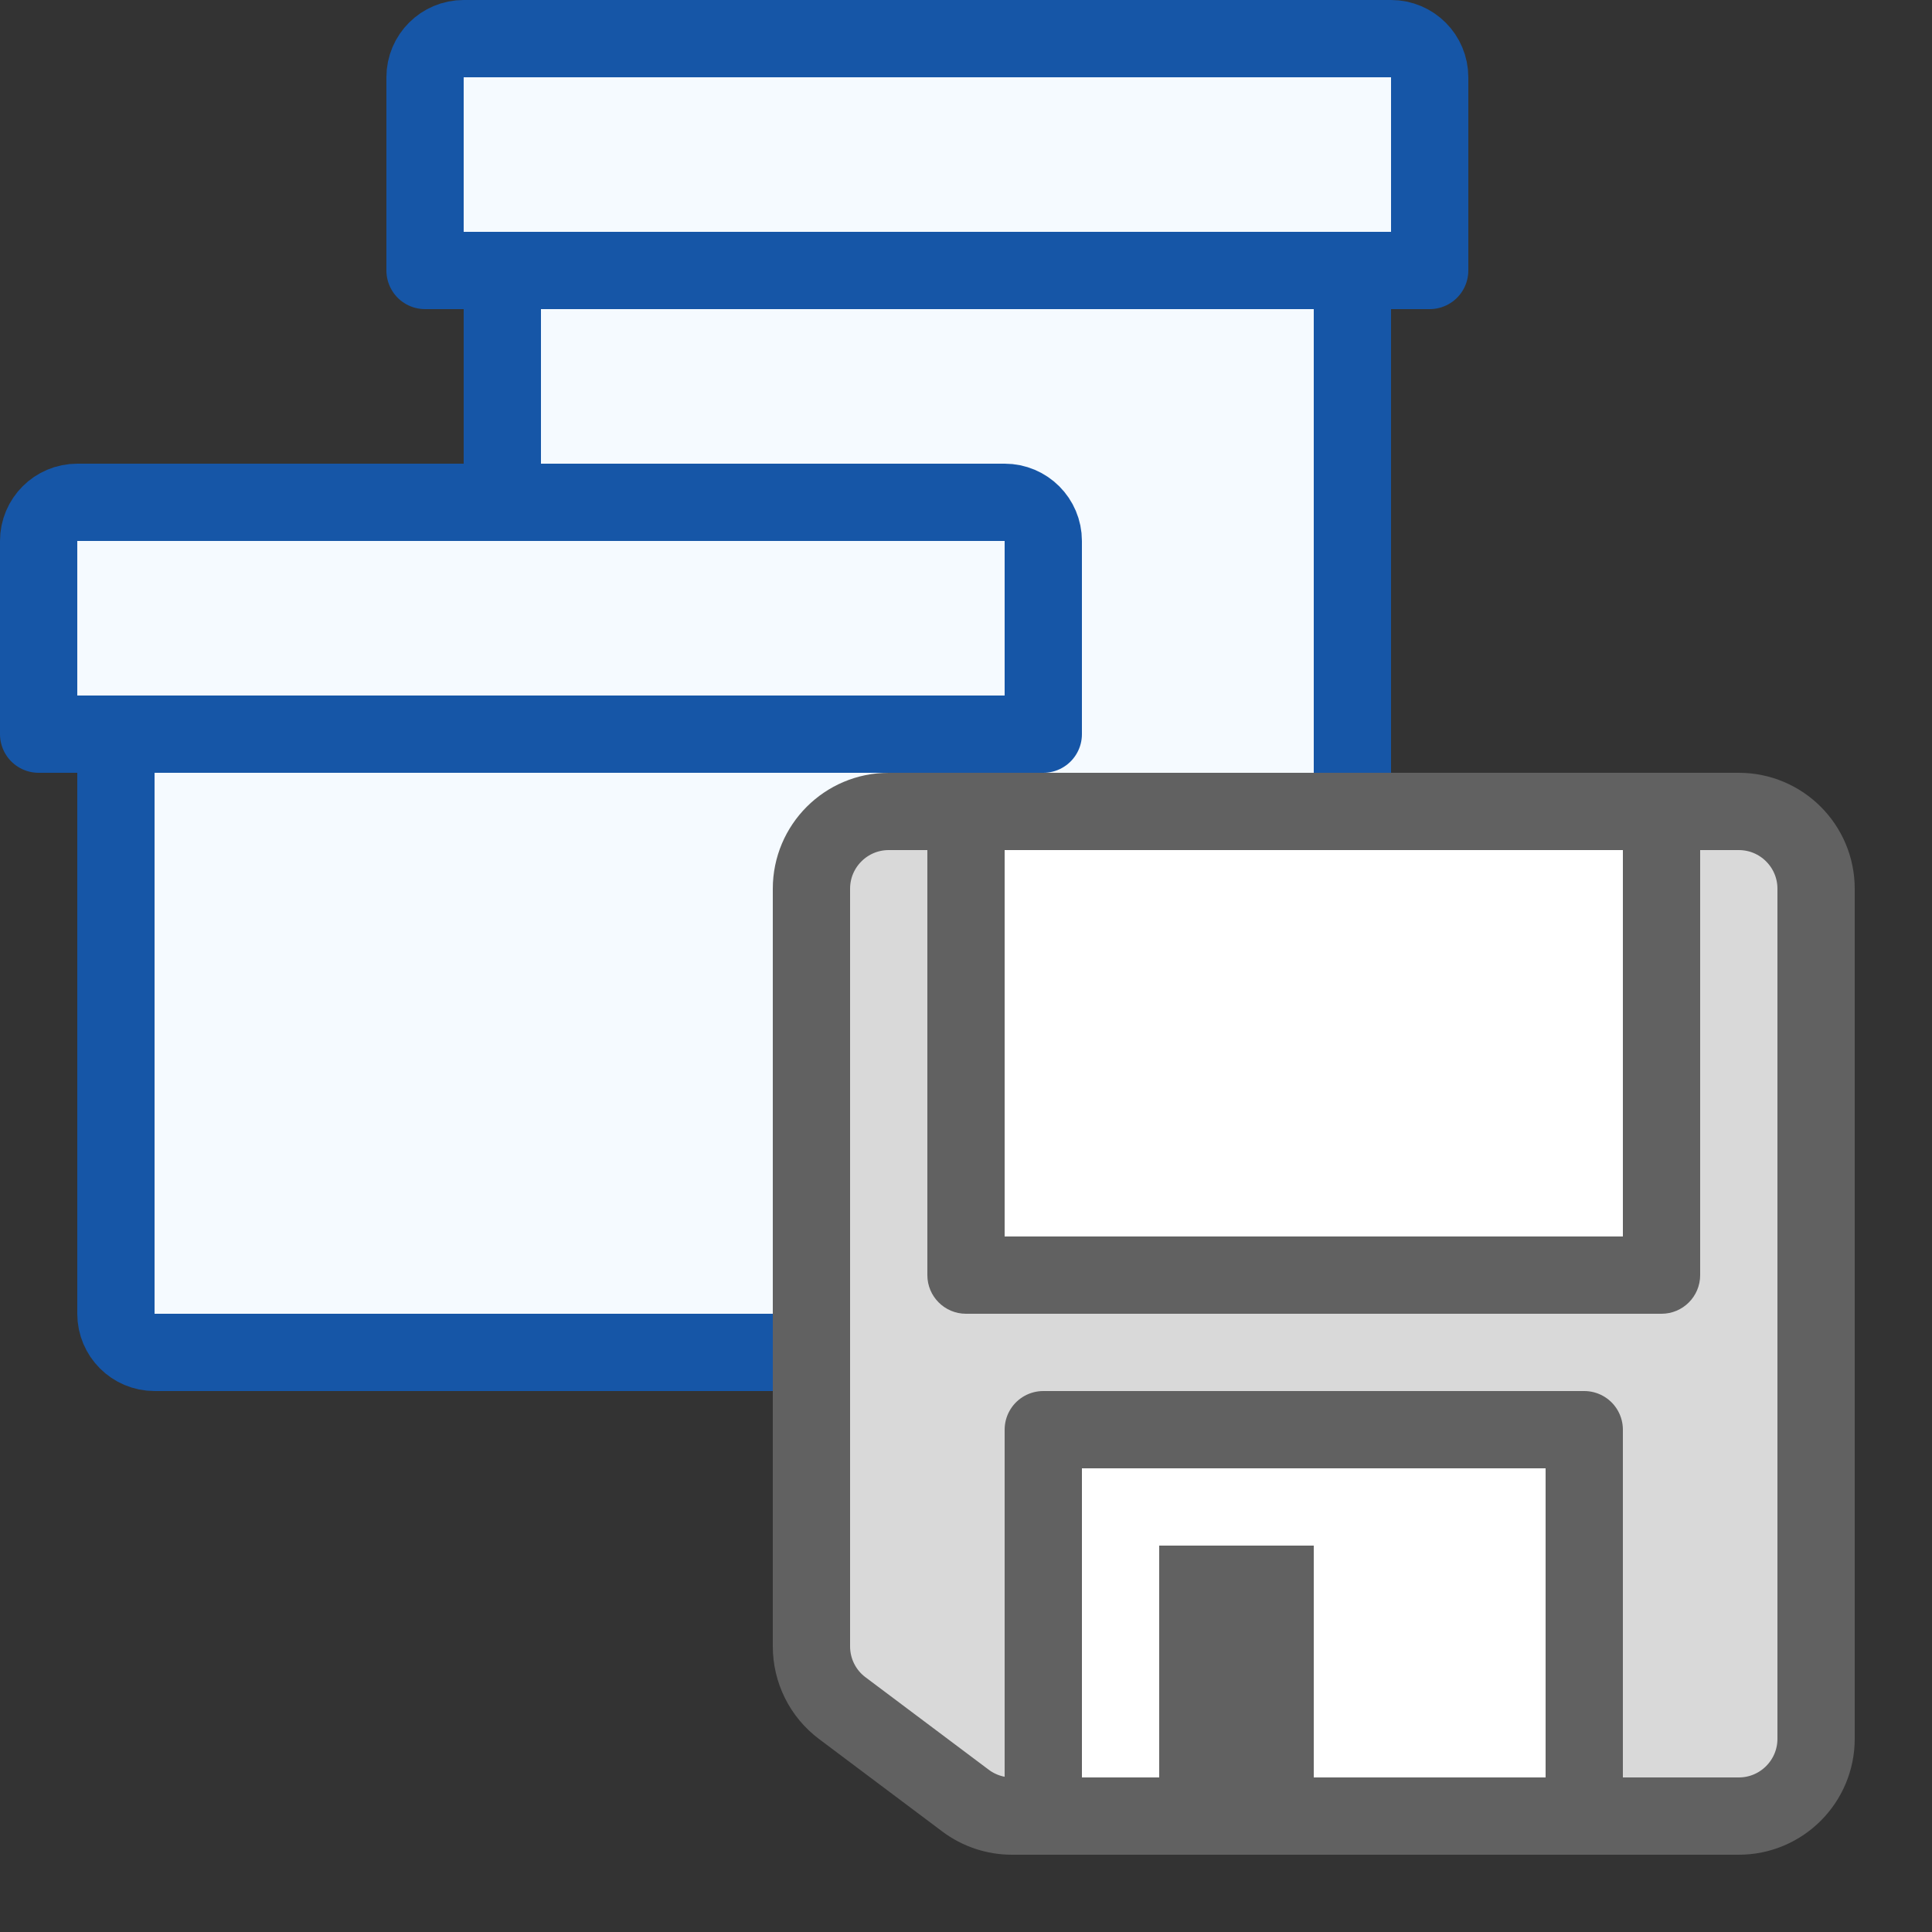 <svg width="25" height="25" viewBox="0 0 25 25" fill="none" xmlns="http://www.w3.org/2000/svg">
<rect x="0" y="0" width="25" height="25" fill="#333333" stroke="none"/>
<path d="M6.5 3.5H17.5V11C17.5 11.276 17.276 11.5 17 11.5H7C6.724 11.5 6.5 11.276 6.5 11V3.5Z" fill="#F5FAFF" stroke="#1656A7"/>
<path d="M5.5 1C5.5 0.724 5.724 0.5 6 0.5H18C18.276 0.5 18.5 0.724 18.5 1V3.5H5.5V1Z" fill="#F5FAFF" stroke="#1656A7" stroke-linejoin="round"/>
<path d="M1.5 9.5H12.5V17C12.5 17.276 12.276 17.5 12 17.5H2C1.724 17.5 1.5 17.276 1.5 17V9.5Z" fill="#F5FAFF" stroke="#1656A7"/>
<path d="M0.5 7C0.5 6.724 0.724 6.5 1 6.5H13C13.276 6.5 13.5 6.724 13.5 7V9.5H0.5V7Z" fill="#F5FAFF" stroke="#1656A7" stroke-linejoin="round"/>
<path d="M10.5 11.5C10.5 10.948 10.948 10.5 11.5 10.5H22.5C23.052 10.5 23.5 10.948 23.5 11.5V22.5C23.5 23.052 23.052 23.5 22.5 23.5H13.094C12.878 23.5 12.667 23.43 12.494 23.3L10.9 22.104C10.648 21.916 10.5 21.619 10.5 21.304V11.5Z" fill="#D9D9D9" stroke="#616161" stroke-linejoin="round"/>
<path d="M13.5 18.5H20.5V23.5H13.5V18.5Z" fill="#FFFFFF" stroke="#616161" stroke-linejoin="round"/>
<path d="M15 20H17V23H15V20Z" fill="#616161"/>
<path d="M12.5 10.5H21.5V16.5H12.5V10.5Z" fill="white"/>
<path d="M12.5 10.5V10H12V10.5H12.5ZM21.5 10.5H22V10H21.5V10.5ZM21.5 16.5V17C21.776 17 22 16.776 22 16.5H21.5ZM12.5 16.5H12C12 16.776 12.224 17 12.5 17V16.5ZM12.5 11H21.5V10H12.5V11ZM21 10.5V16.5H22V10.5H21ZM21.5 16H12.5V17H21.5V16ZM13 16.5V10.5H12V16.5H13Z" fill="#616161"/>
</svg>
